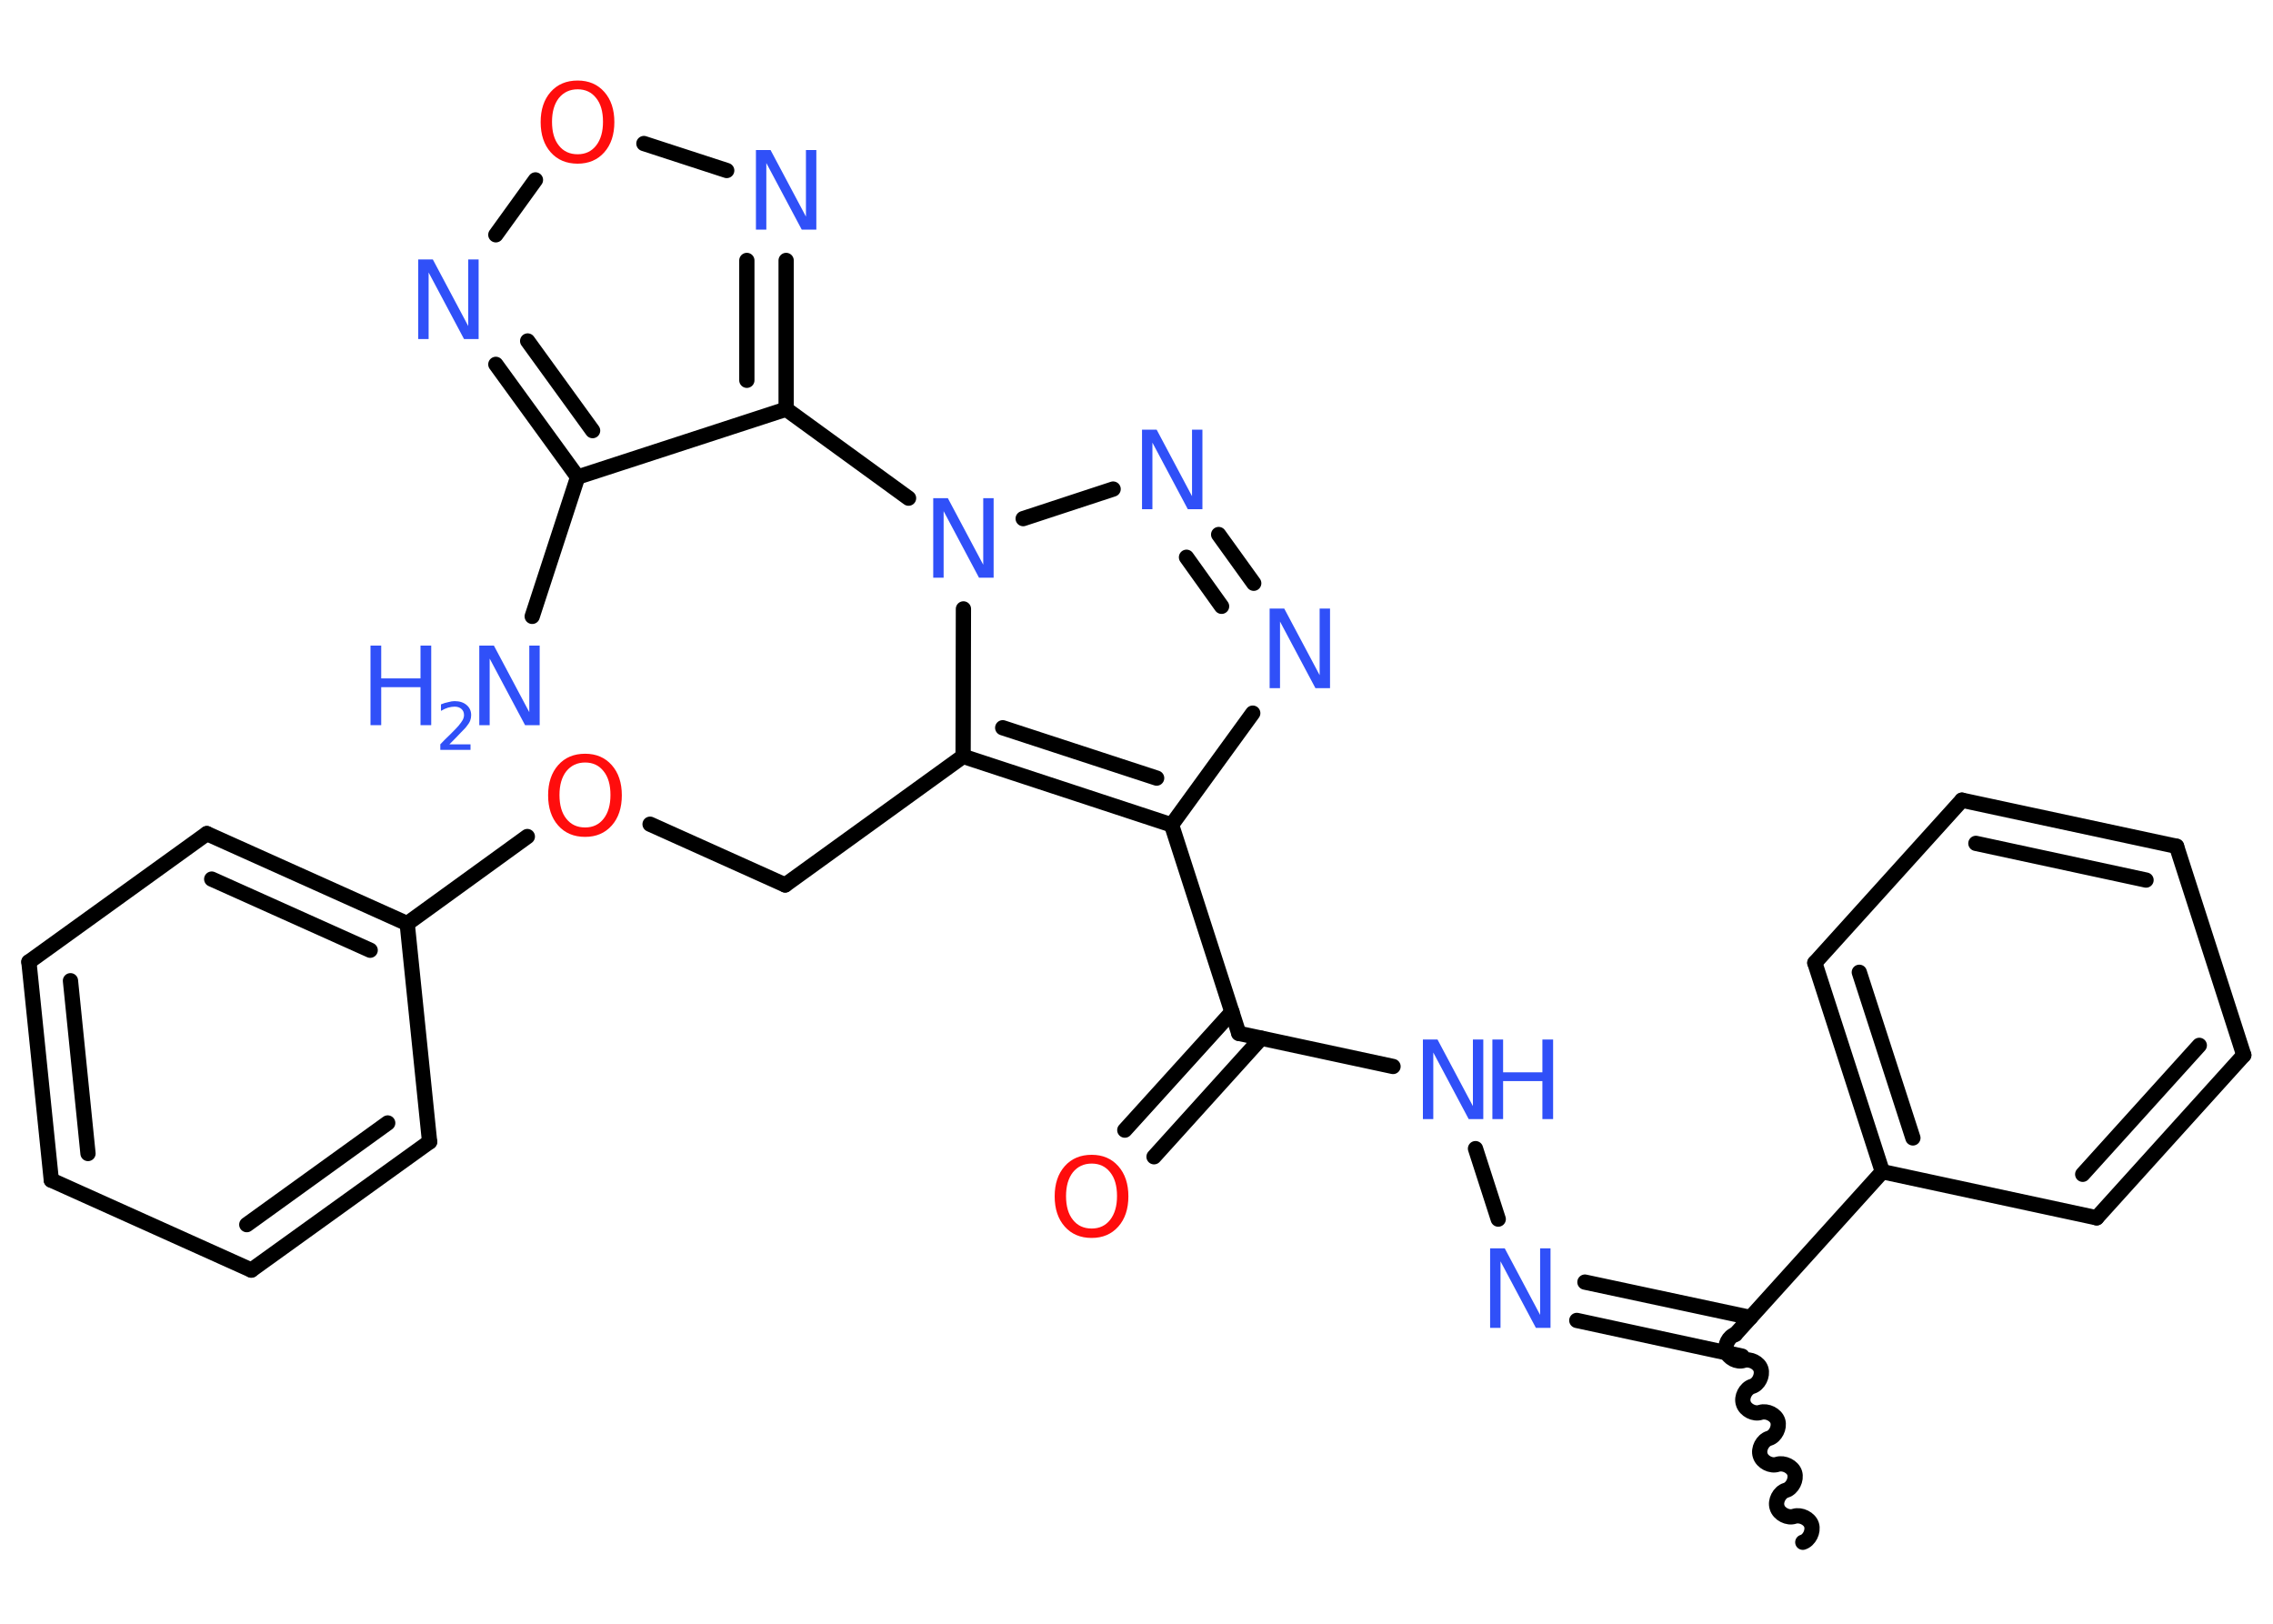 <?xml version='1.0' encoding='UTF-8'?>
<!DOCTYPE svg PUBLIC "-//W3C//DTD SVG 1.1//EN" "http://www.w3.org/Graphics/SVG/1.1/DTD/svg11.dtd">
<svg version='1.2' xmlns='http://www.w3.org/2000/svg' xmlns:xlink='http://www.w3.org/1999/xlink' width='70.0mm' height='50.0mm' viewBox='0 0 70.0 50.0'>
  <desc>Generated by the Chemistry Development Kit (http://github.com/cdk)</desc>
  <g stroke-linecap='round' stroke-linejoin='round' stroke='#000000' stroke-width='.47' fill='#3050F8'>
    <rect x='.0' y='.0' width='70.0' height='50.0' fill='#FFFFFF' stroke='none'/>
    <g id='mol1' class='mol'>
      <path id='mol1bnd1' class='bond' d='M53.44 41.09c-.2 .06 -.34 .33 -.27 .53c.06 .2 .33 .34 .53 .27c.2 -.06 .47 .07 .53 .27c.06 .2 -.07 .47 -.27 .53c-.2 .06 -.34 .33 -.27 .53c.06 .2 .33 .34 .53 .27c.2 -.06 .47 .07 .53 .27c.06 .2 -.07 .47 -.27 .53c-.2 .06 -.34 .33 -.27 .53c.06 .2 .33 .34 .53 .27c.2 -.06 .47 .07 .53 .27c.06 .2 -.07 .47 -.27 .53c-.2 .06 -.34 .33 -.27 .53c.06 .2 .33 .34 .53 .27c.2 -.06 .47 .07 .53 .27c.06 .2 -.07 .47 -.27 .53' fill='none' stroke='#000000' stroke-width='.47'/>
      <g id='mol1bnd2' class='bond'>
        <line x1='53.65' y1='41.76' x2='48.56' y2='40.66'/>
        <line x1='53.91' y1='40.57' x2='48.81' y2='39.48'/>
      </g>
      <line id='mol1bnd3' class='bond' x1='46.14' y1='37.54' x2='45.44' y2='35.37'/>
      <line id='mol1bnd4' class='bond' x1='42.9' y1='32.84' x2='38.15' y2='31.82'/>
      <g id='mol1bnd5' class='bond'>
        <line x1='38.84' y1='31.97' x2='35.54' y2='35.62'/>
        <line x1='37.94' y1='31.16' x2='34.64' y2='34.8'/>
      </g>
      <line id='mol1bnd6' class='bond' x1='38.15' y1='31.82' x2='36.08' y2='25.4'/>
      <line id='mol1bnd7' class='bond' x1='36.08' y1='25.4' x2='38.58' y2='21.96'/>
      <g id='mol1bnd8' class='bond'>
        <line x1='38.61' y1='17.96' x2='37.53' y2='16.46'/>
        <line x1='37.62' y1='18.67' x2='36.54' y2='17.16'/>
      </g>
      <line id='mol1bnd9' class='bond' x1='34.28' y1='15.06' x2='31.51' y2='15.97'/>
      <line id='mol1bnd10' class='bond' x1='27.98' y1='15.34' x2='24.21' y2='12.6'/>
      <g id='mol1bnd11' class='bond'>
        <line x1='24.21' y1='12.6' x2='24.21' y2='8.02'/>
        <line x1='23.0' y1='11.71' x2='23.0' y2='8.02'/>
      </g>
      <line id='mol1bnd12' class='bond' x1='22.38' y1='5.25' x2='19.83' y2='4.42'/>
      <line id='mol1bnd13' class='bond' x1='16.49' y1='5.54' x2='15.27' y2='7.23'/>
      <g id='mol1bnd14' class='bond'>
        <line x1='15.27' y1='11.22' x2='17.79' y2='14.69'/>
        <line x1='16.25' y1='10.5' x2='18.25' y2='13.26'/>
      </g>
      <line id='mol1bnd15' class='bond' x1='24.21' y1='12.6' x2='17.79' y2='14.69'/>
      <line id='mol1bnd16' class='bond' x1='17.79' y1='14.69' x2='16.39' y2='18.98'/>
      <line id='mol1bnd17' class='bond' x1='29.67' y1='18.75' x2='29.66' y2='23.29'/>
      <g id='mol1bnd18' class='bond'>
        <line x1='29.66' y1='23.29' x2='36.08' y2='25.4'/>
        <line x1='30.88' y1='22.41' x2='35.62' y2='23.96'/>
      </g>
      <line id='mol1bnd19' class='bond' x1='29.66' y1='23.29' x2='24.18' y2='27.25'/>
      <line id='mol1bnd20' class='bond' x1='24.18' y1='27.25' x2='20.02' y2='25.38'/>
      <line id='mol1bnd21' class='bond' x1='16.24' y1='25.76' x2='12.54' y2='28.44'/>
      <g id='mol1bnd22' class='bond'>
        <line x1='12.54' y1='28.44' x2='6.37' y2='25.67'/>
        <line x1='11.4' y1='29.26' x2='6.52' y2='27.07'/>
      </g>
      <line id='mol1bnd23' class='bond' x1='6.37' y1='25.67' x2='.89' y2='29.62'/>
      <g id='mol1bnd24' class='bond'>
        <line x1='.89' y1='29.62' x2='1.58' y2='36.34'/>
        <line x1='2.17' y1='30.2' x2='2.71' y2='35.52'/>
      </g>
      <line id='mol1bnd25' class='bond' x1='1.58' y1='36.34' x2='7.74' y2='39.11'/>
      <g id='mol1bnd26' class='bond'>
        <line x1='7.74' y1='39.11' x2='13.23' y2='35.16'/>
        <line x1='7.6' y1='37.71' x2='11.94' y2='34.58'/>
      </g>
      <line id='mol1bnd27' class='bond' x1='12.54' y1='28.44' x2='13.23' y2='35.16'/>
      <line id='mol1bnd28' class='bond' x1='53.44' y1='41.09' x2='57.97' y2='36.08'/>
      <g id='mol1bnd29' class='bond'>
        <line x1='55.89' y1='29.65' x2='57.97' y2='36.08'/>
        <line x1='57.26' y1='29.94' x2='58.91' y2='35.04'/>
      </g>
      <line id='mol1bnd30' class='bond' x1='55.89' y1='29.65' x2='60.42' y2='24.64'/>
      <g id='mol1bnd31' class='bond'>
        <line x1='67.03' y1='26.06' x2='60.42' y2='24.64'/>
        <line x1='66.09' y1='27.1' x2='60.85' y2='25.97'/>
      </g>
      <line id='mol1bnd32' class='bond' x1='67.03' y1='26.06' x2='69.1' y2='32.49'/>
      <g id='mol1bnd33' class='bond'>
        <line x1='64.57' y1='37.5' x2='69.1' y2='32.49'/>
        <line x1='64.14' y1='36.16' x2='67.73' y2='32.19'/>
      </g>
      <line id='mol1bnd34' class='bond' x1='57.97' y1='36.08' x2='64.57' y2='37.5'/>
      <path id='mol1atm3' class='atom' d='M45.9 38.44h.44l1.09 2.05v-2.05h.32v2.45h-.45l-1.09 -2.05v2.05h-.32v-2.45z' stroke='none'/>
      <g id='mol1atm4' class='atom'>
        <path d='M43.83 32.01h.44l1.09 2.05v-2.05h.32v2.45h-.45l-1.09 -2.05v2.05h-.32v-2.45z' stroke='none'/>
        <path d='M45.96 32.01h.33v1.01h1.21v-1.01h.33v2.45h-.33v-1.17h-1.21v1.17h-.33v-2.45z' stroke='none'/>
      </g>
      <path id='mol1atm6' class='atom' d='M33.62 35.83q-.36 .0 -.58 .27q-.21 .27 -.21 .73q.0 .47 .21 .73q.21 .27 .58 .27q.36 .0 .57 -.27q.21 -.27 .21 -.73q.0 -.47 -.21 -.73q-.21 -.27 -.57 -.27zM33.62 35.56q.51 .0 .82 .35q.31 .35 .31 .93q.0 .58 -.31 .93q-.31 .35 -.82 .35q-.52 .0 -.83 -.35q-.31 -.35 -.31 -.93q.0 -.58 .31 -.93q.31 -.35 .83 -.35z' stroke='none' fill='#FF0D0D'/>
      <path id='mol1atm8' class='atom' d='M39.11 18.74h.44l1.09 2.05v-2.05h.32v2.45h-.45l-1.09 -2.05v2.05h-.32v-2.45z' stroke='none'/>
      <path id='mol1atm9' class='atom' d='M35.18 13.23h.44l1.09 2.05v-2.05h.32v2.45h-.45l-1.09 -2.05v2.05h-.32v-2.45z' stroke='none'/>
      <path id='mol1atm10' class='atom' d='M28.75 15.34h.44l1.09 2.05v-2.05h.32v2.45h-.45l-1.09 -2.05v2.05h-.32v-2.45z' stroke='none'/>
      <path id='mol1atm12' class='atom' d='M23.29 4.62h.44l1.09 2.05v-2.05h.32v2.45h-.45l-1.09 -2.05v2.05h-.32v-2.45z' stroke='none'/>
      <path id='mol1atm13' class='atom' d='M17.79 2.75q-.36 .0 -.58 .27q-.21 .27 -.21 .73q.0 .47 .21 .73q.21 .27 .58 .27q.36 .0 .57 -.27q.21 -.27 .21 -.73q.0 -.47 -.21 -.73q-.21 -.27 -.57 -.27zM17.79 2.48q.51 .0 .82 .35q.31 .35 .31 .93q.0 .58 -.31 .93q-.31 .35 -.82 .35q-.52 .0 -.83 -.35q-.31 -.35 -.31 -.93q.0 -.58 .31 -.93q.31 -.35 .83 -.35z' stroke='none' fill='#FF0D0D'/>
      <path id='mol1atm14' class='atom' d='M12.89 7.99h.44l1.09 2.05v-2.05h.32v2.45h-.45l-1.09 -2.05v2.05h-.32v-2.45z' stroke='none'/>
      <g id='mol1atm16' class='atom'>
        <path d='M14.77 19.88h.44l1.09 2.05v-2.05h.32v2.45h-.45l-1.09 -2.05v2.05h-.32v-2.45z' stroke='none'/>
        <path d='M11.41 19.88h.33v1.01h1.21v-1.01h.33v2.45h-.33v-1.17h-1.21v1.17h-.33v-2.45z' stroke='none'/>
        <path d='M13.8 22.92h.69v.17h-.93v-.17q.11 -.12 .31 -.31q.2 -.2 .25 -.26q.09 -.11 .13 -.18q.04 -.08 .04 -.15q.0 -.12 -.08 -.19q-.08 -.07 -.21 -.07q-.09 .0 -.2 .03q-.1 .03 -.22 .1v-.2q.12 -.05 .23 -.07q.1 -.03 .19 -.03q.23 .0 .37 .12q.14 .12 .14 .31q.0 .09 -.03 .17q-.03 .08 -.12 .19q-.02 .03 -.16 .17q-.13 .14 -.37 .38z' stroke='none'/>
      </g>
      <path id='mol1atm19' class='atom' d='M18.02 23.48q-.36 .0 -.58 .27q-.21 .27 -.21 .73q.0 .47 .21 .73q.21 .27 .58 .27q.36 .0 .57 -.27q.21 -.27 .21 -.73q.0 -.47 -.21 -.73q-.21 -.27 -.57 -.27zM18.02 23.21q.51 .0 .82 .35q.31 .35 .31 .93q.0 .58 -.31 .93q-.31 .35 -.82 .35q-.52 .0 -.83 -.35q-.31 -.35 -.31 -.93q.0 -.58 .31 -.93q.31 -.35 .83 -.35z' stroke='none' fill='#FF0D0D'/>
    </g>
  </g>
</svg>
